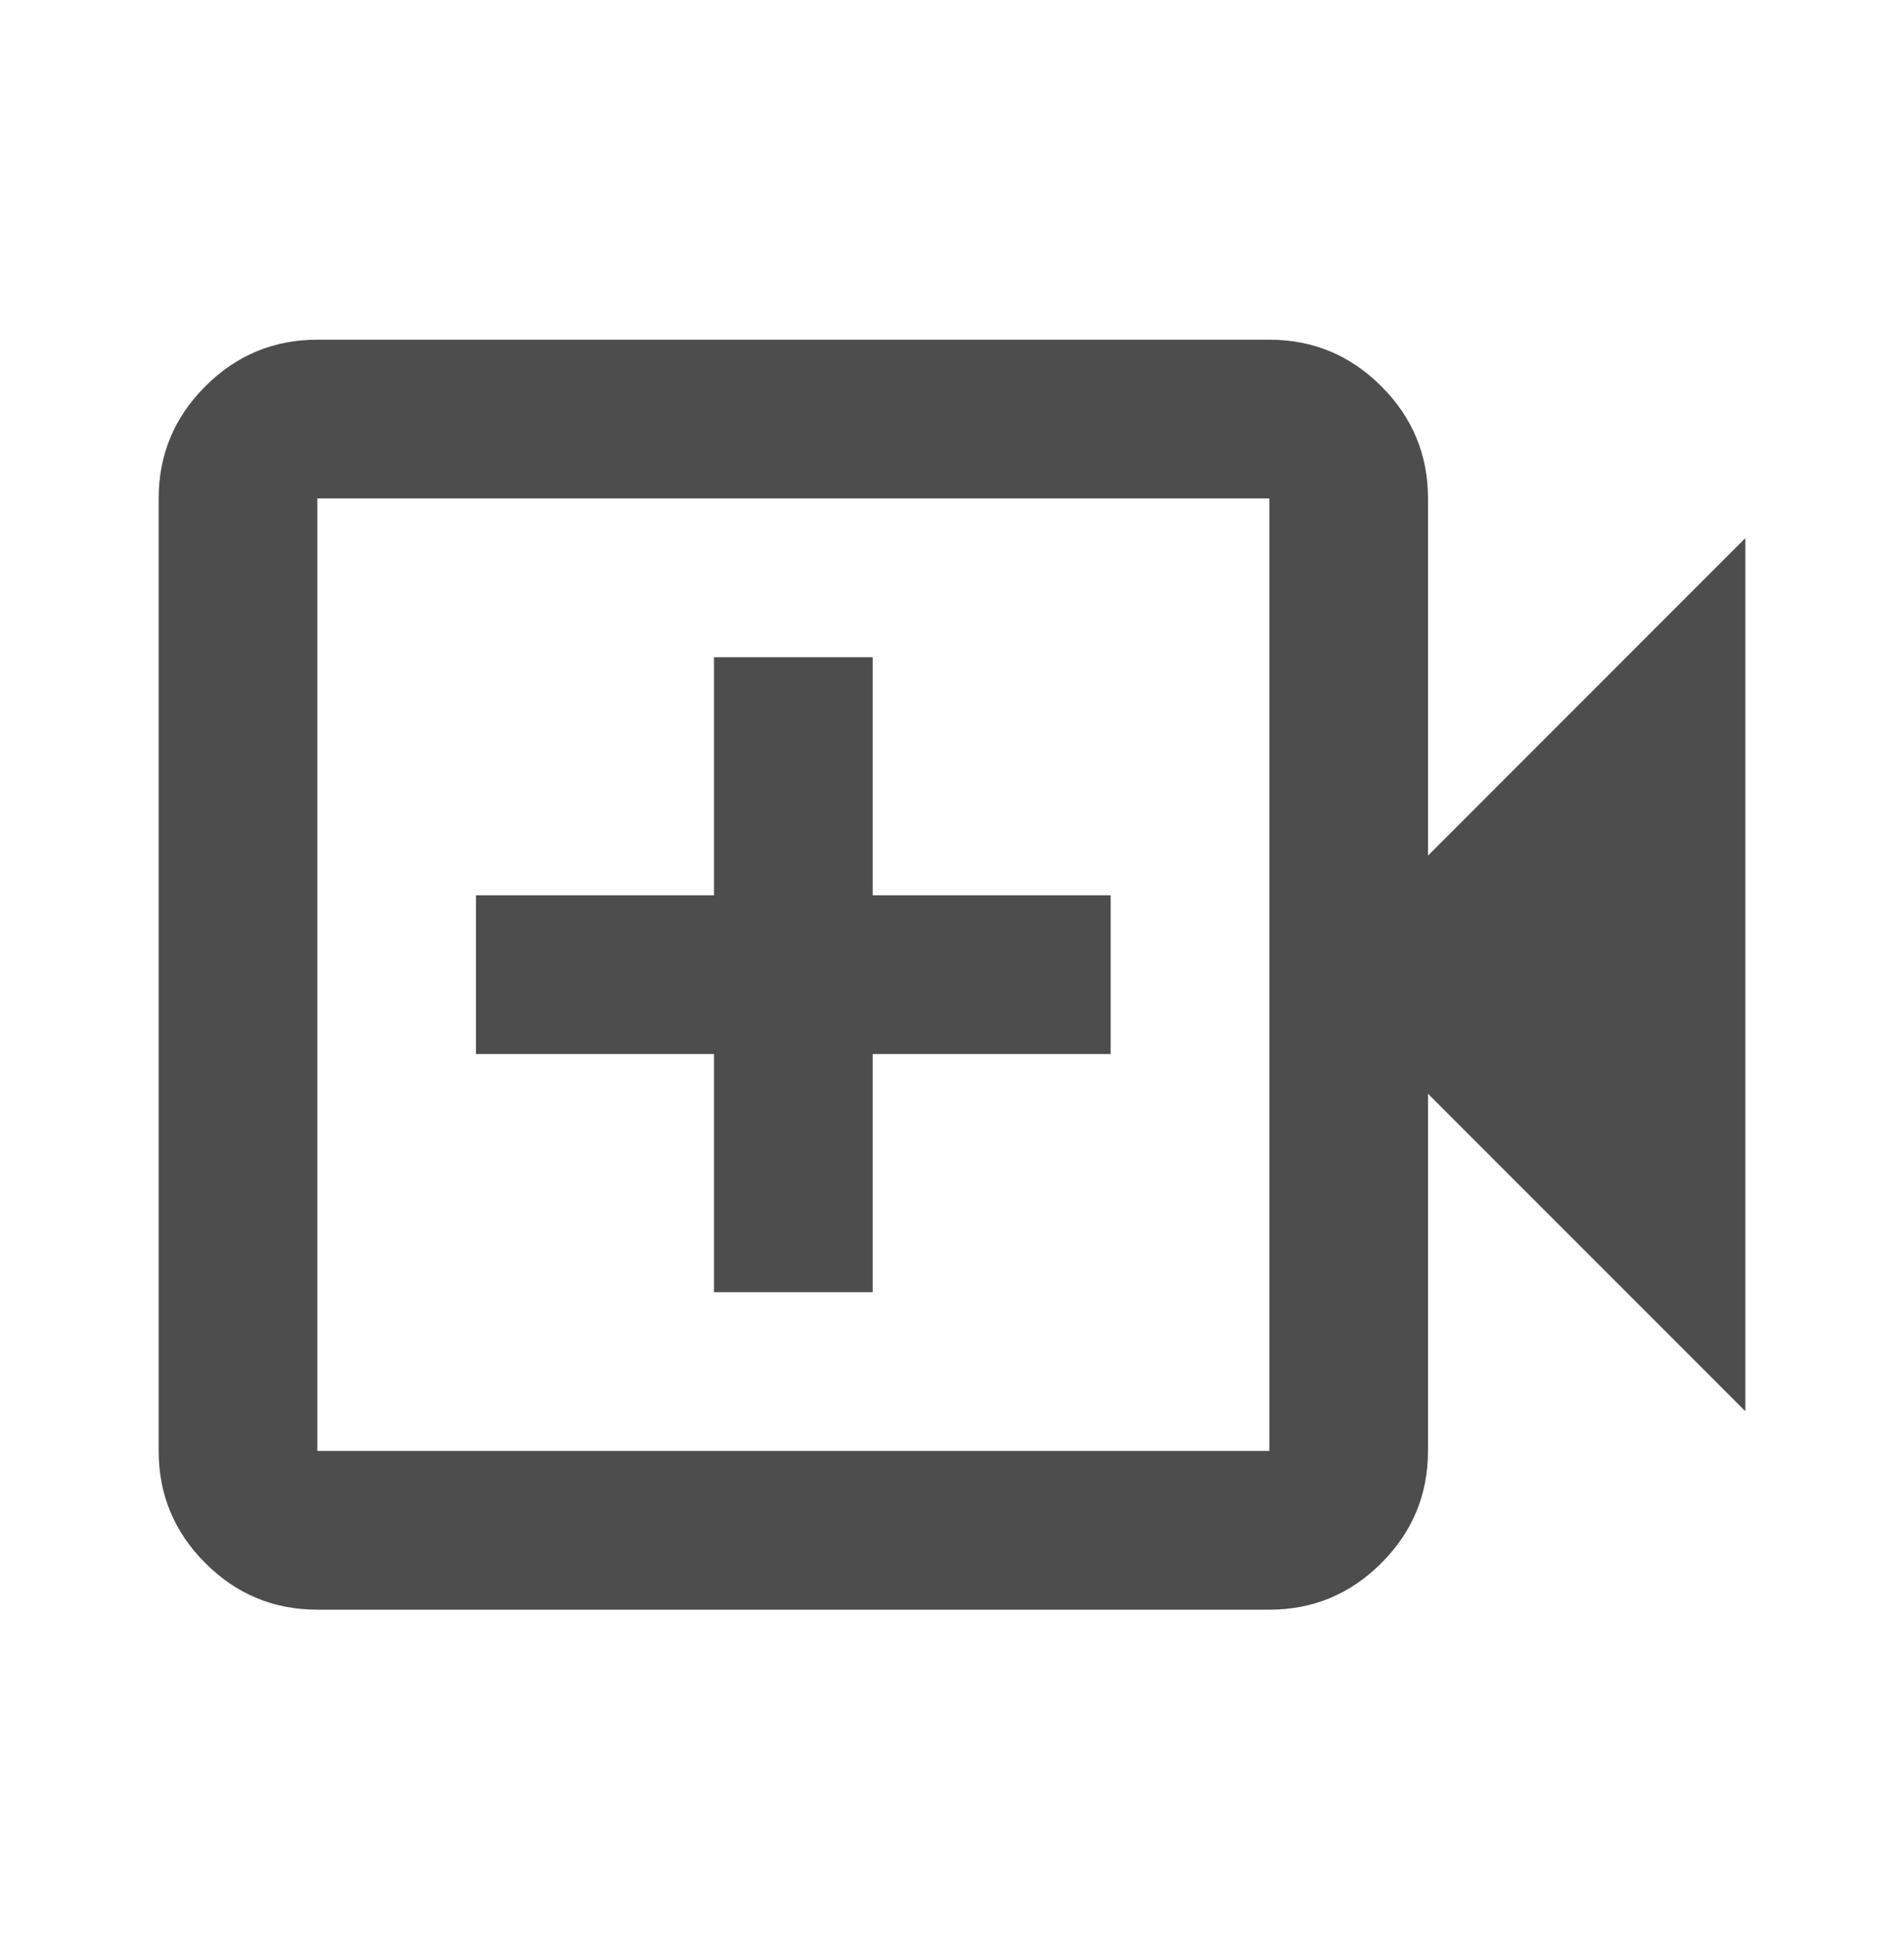 <svg xmlns="http://www.w3.org/2000/svg" width="60" height="61" viewBox="0 0 60 61" fill="none">
  <mask id="mask0_407_1092" style="mask-type:alpha" maskUnits="userSpaceOnUse" x="0" y="0" width="60" height="61">
    <rect y="0.699" width="60" height="60" fill="#D9D9D9"/>
  </mask>
  <g mask="url(#mask0_407_1092)">
    <path d="M22.5 40.699H27.5V33.199H35V28.199H27.5V20.699H22.5V28.199H15V33.199H22.5V40.699ZM10 50.699C8.625 50.699 7.448 50.21 6.469 49.23C5.49 48.251 5 47.074 5 45.699V15.699C5 14.324 5.49 13.147 6.469 12.168C7.448 11.189 8.625 10.699 10 10.699H40C41.375 10.699 42.552 11.189 43.531 12.168C44.51 13.147 45 14.324 45 15.699V26.949L55 16.949V44.449L45 34.449V45.699C45 47.074 44.51 48.251 43.531 49.23C42.552 50.21 41.375 50.699 40 50.699H10ZM10 45.699H40V15.699H10V45.699Z" fill="#4D4D4D"/>
  </g>
</svg>